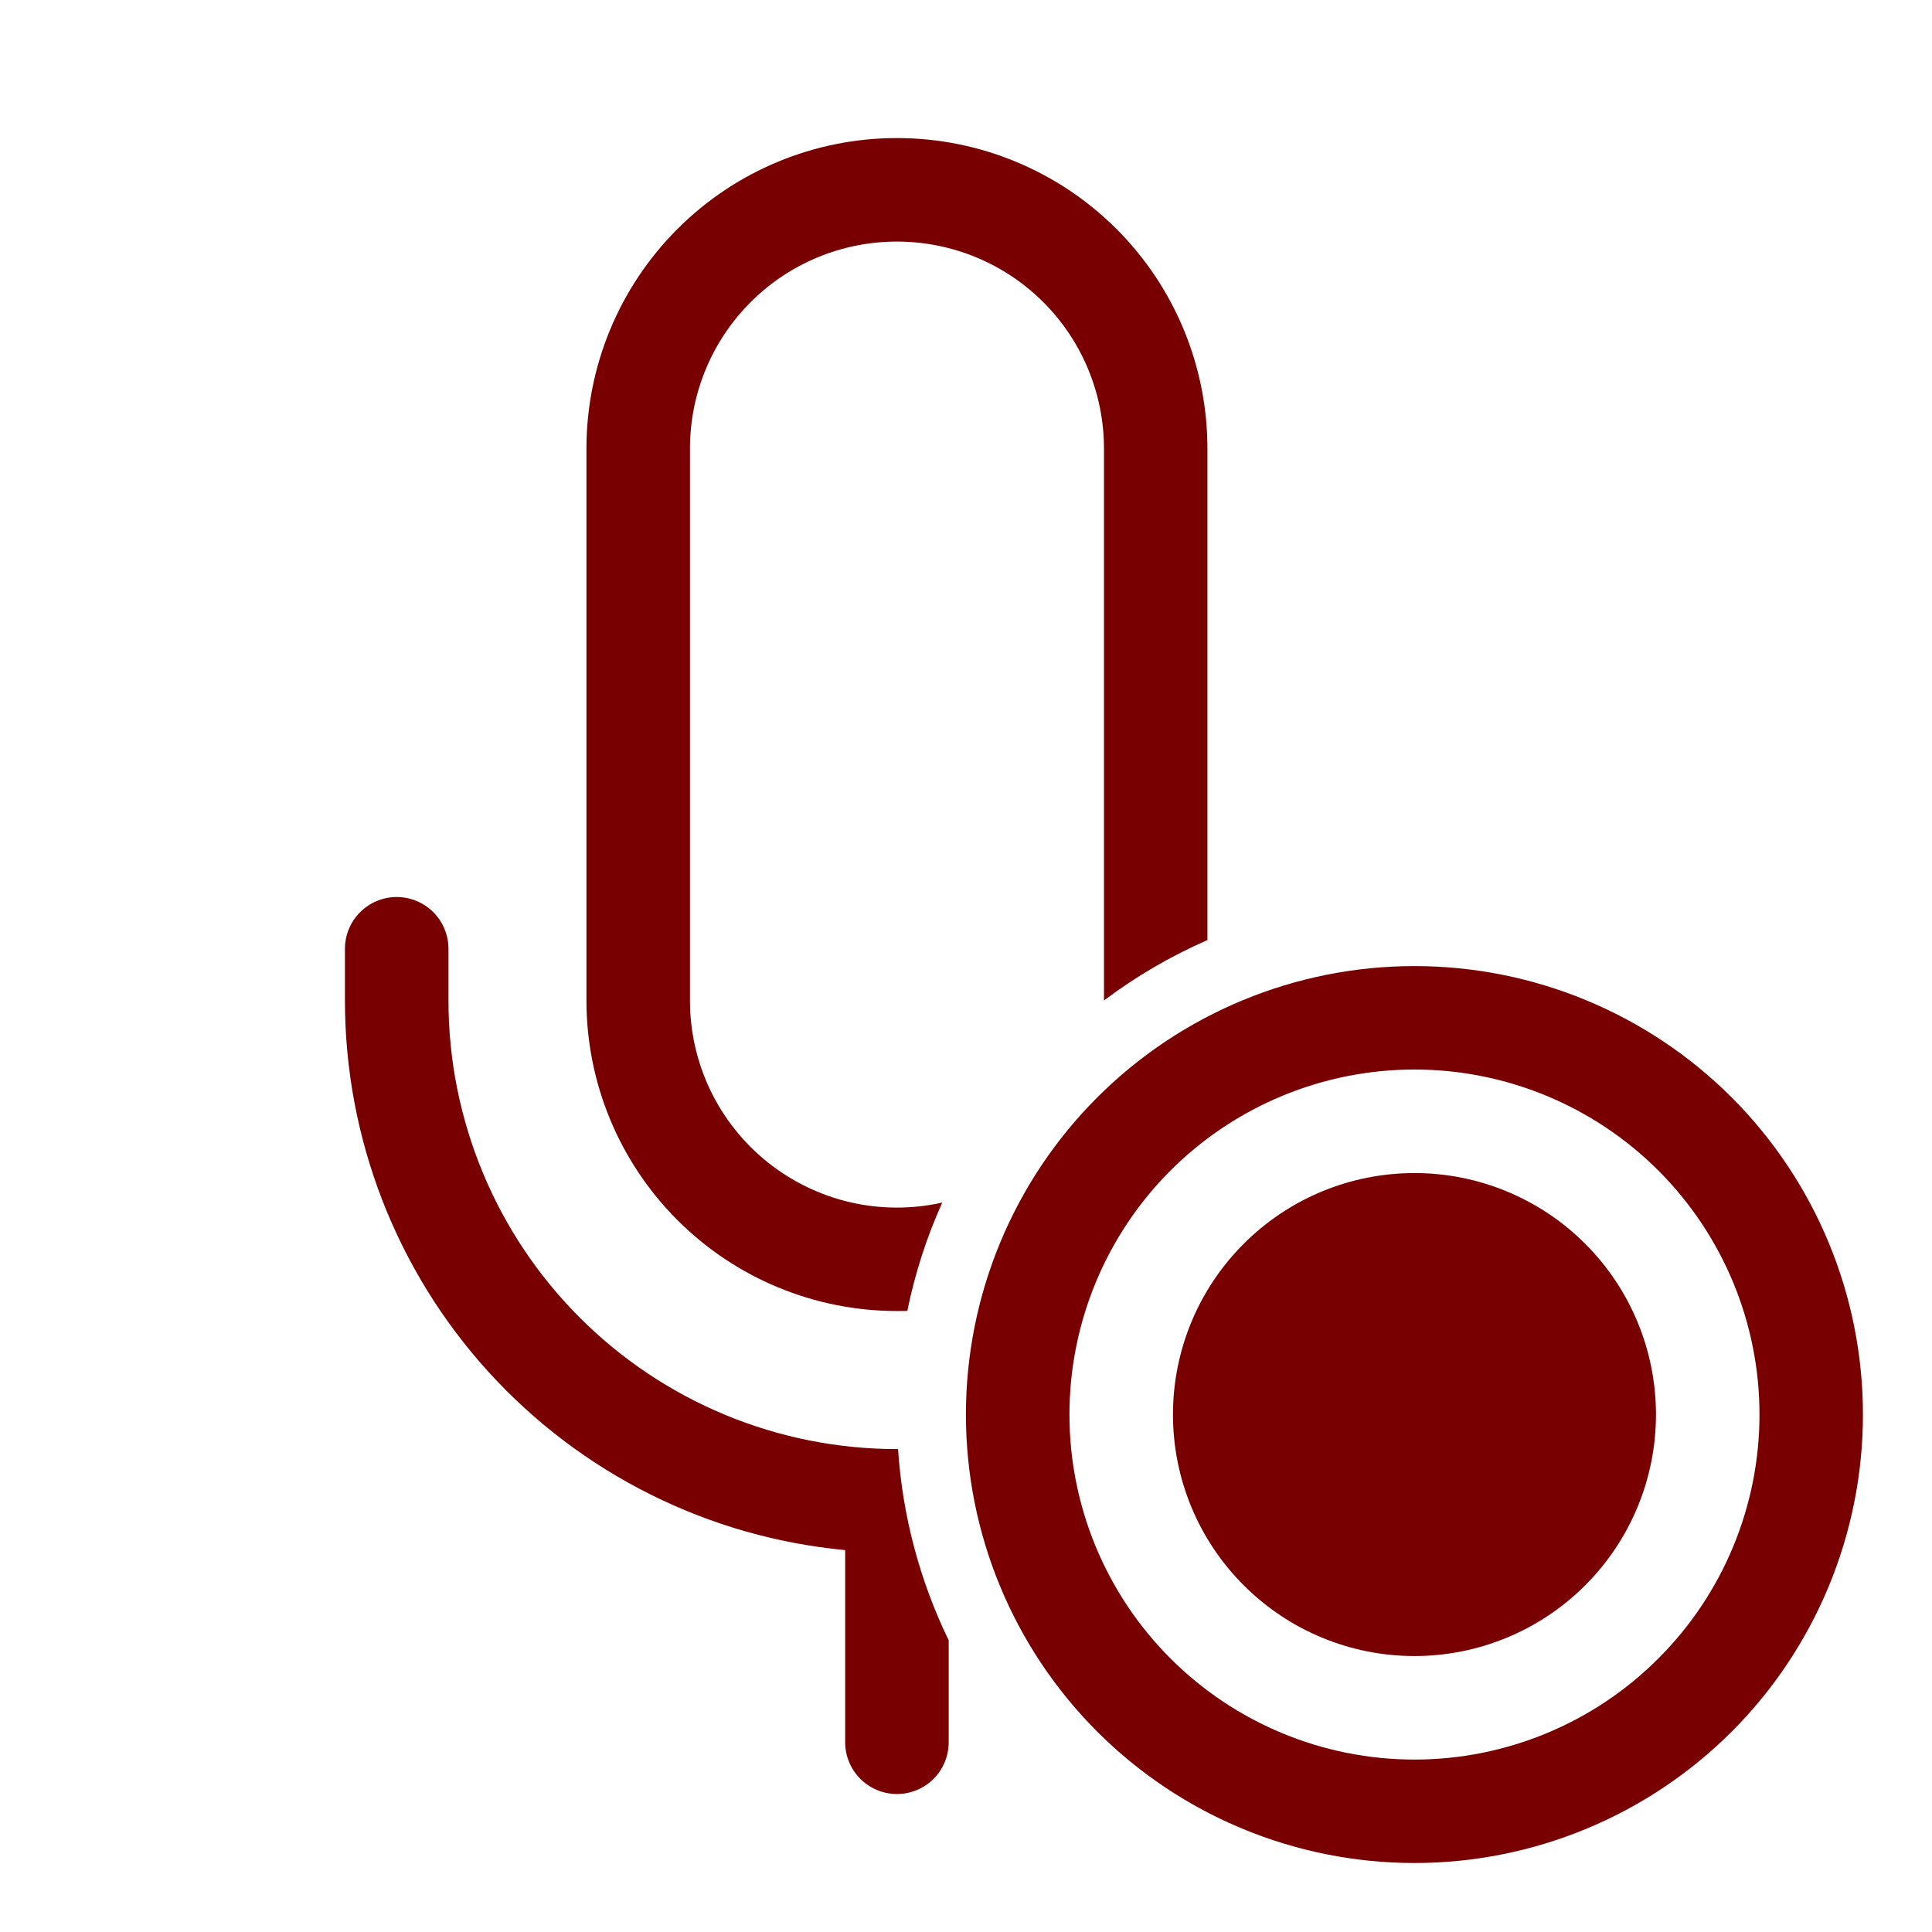 <svg width="24" height="24" viewBox="0 0 24 24" fill="none" xmlns="http://www.w3.org/2000/svg">
    <path
        d="M7.285 5.572C7.285 4.549 7.692 3.568 8.415 2.845C9.138 2.121 10.119 1.715 11.142 1.715C12.165 1.715 13.146 2.121 13.87 2.845C14.593 3.568 14.999 4.549 14.999 5.572V11.678C14.543 11.877 14.112 12.129 13.714 12.428V5.572C13.714 4.89 13.443 4.236 12.961 3.754C12.478 3.271 11.824 3.001 11.142 3.001C10.46 3.001 9.806 3.271 9.324 3.754C8.842 4.236 8.571 4.89 8.571 5.572V12.429C8.571 12.815 8.657 13.195 8.824 13.543C8.991 13.89 9.234 14.196 9.535 14.437C9.836 14.678 10.187 14.848 10.562 14.935C10.938 15.022 11.328 15.023 11.705 14.939C11.511 15.37 11.365 15.821 11.271 16.285L11.142 16.286C10.119 16.286 9.138 15.88 8.415 15.156C7.692 14.433 7.285 13.452 7.285 12.429V5.572ZM11.156 18.001H11.142C9.665 18.001 8.248 17.414 7.203 16.369C6.158 15.324 5.571 13.907 5.571 12.429V11.786C5.571 11.616 5.503 11.452 5.383 11.332C5.262 11.211 5.099 11.143 4.928 11.143C4.758 11.143 4.594 11.211 4.473 11.332C4.353 11.452 4.285 11.616 4.285 11.786V12.429C4.285 14.136 4.922 15.783 6.071 17.045C7.221 18.308 8.8 19.096 10.499 19.256V21.643C10.499 21.814 10.567 21.977 10.688 22.098C10.808 22.218 10.972 22.286 11.142 22.286C11.313 22.286 11.476 22.218 11.597 22.098C11.717 21.977 11.785 21.814 11.785 21.643V20.377C11.424 19.633 11.21 18.826 11.156 18.001ZM17.571 21.858C16.434 21.858 15.344 21.406 14.54 20.602C13.737 19.799 13.285 18.709 13.285 17.572C13.285 16.435 13.737 15.345 14.54 14.541C15.344 13.738 16.434 13.286 17.571 13.286C18.707 13.286 19.798 13.738 20.601 14.541C21.405 15.345 21.857 16.435 21.857 17.572C21.857 18.709 21.405 19.799 20.601 20.602C19.798 21.406 18.707 21.858 17.571 21.858ZM17.571 23.143C19.049 23.143 20.466 22.556 21.511 21.512C22.555 20.467 23.142 19.05 23.142 17.572C23.142 16.094 22.555 14.677 21.511 13.632C20.466 12.588 19.049 12.001 17.571 12.001C16.093 12.001 14.676 12.588 13.631 13.632C12.586 14.677 11.999 16.094 11.999 17.572C11.999 19.05 12.586 20.467 13.631 21.512C14.676 22.556 16.093 23.143 17.571 23.143ZM17.571 20.572C18.366 20.572 19.13 20.256 19.692 19.693C20.255 19.131 20.571 18.368 20.571 17.572C20.571 16.776 20.255 16.013 19.692 15.451C19.13 14.888 18.366 14.572 17.571 14.572C16.775 14.572 16.012 14.888 15.45 15.451C14.887 16.013 14.571 16.776 14.571 17.572C14.571 18.368 14.887 19.131 15.45 19.693C16.012 20.256 16.775 20.572 17.571 20.572Z"
        fill="#790000" />
</svg>
    